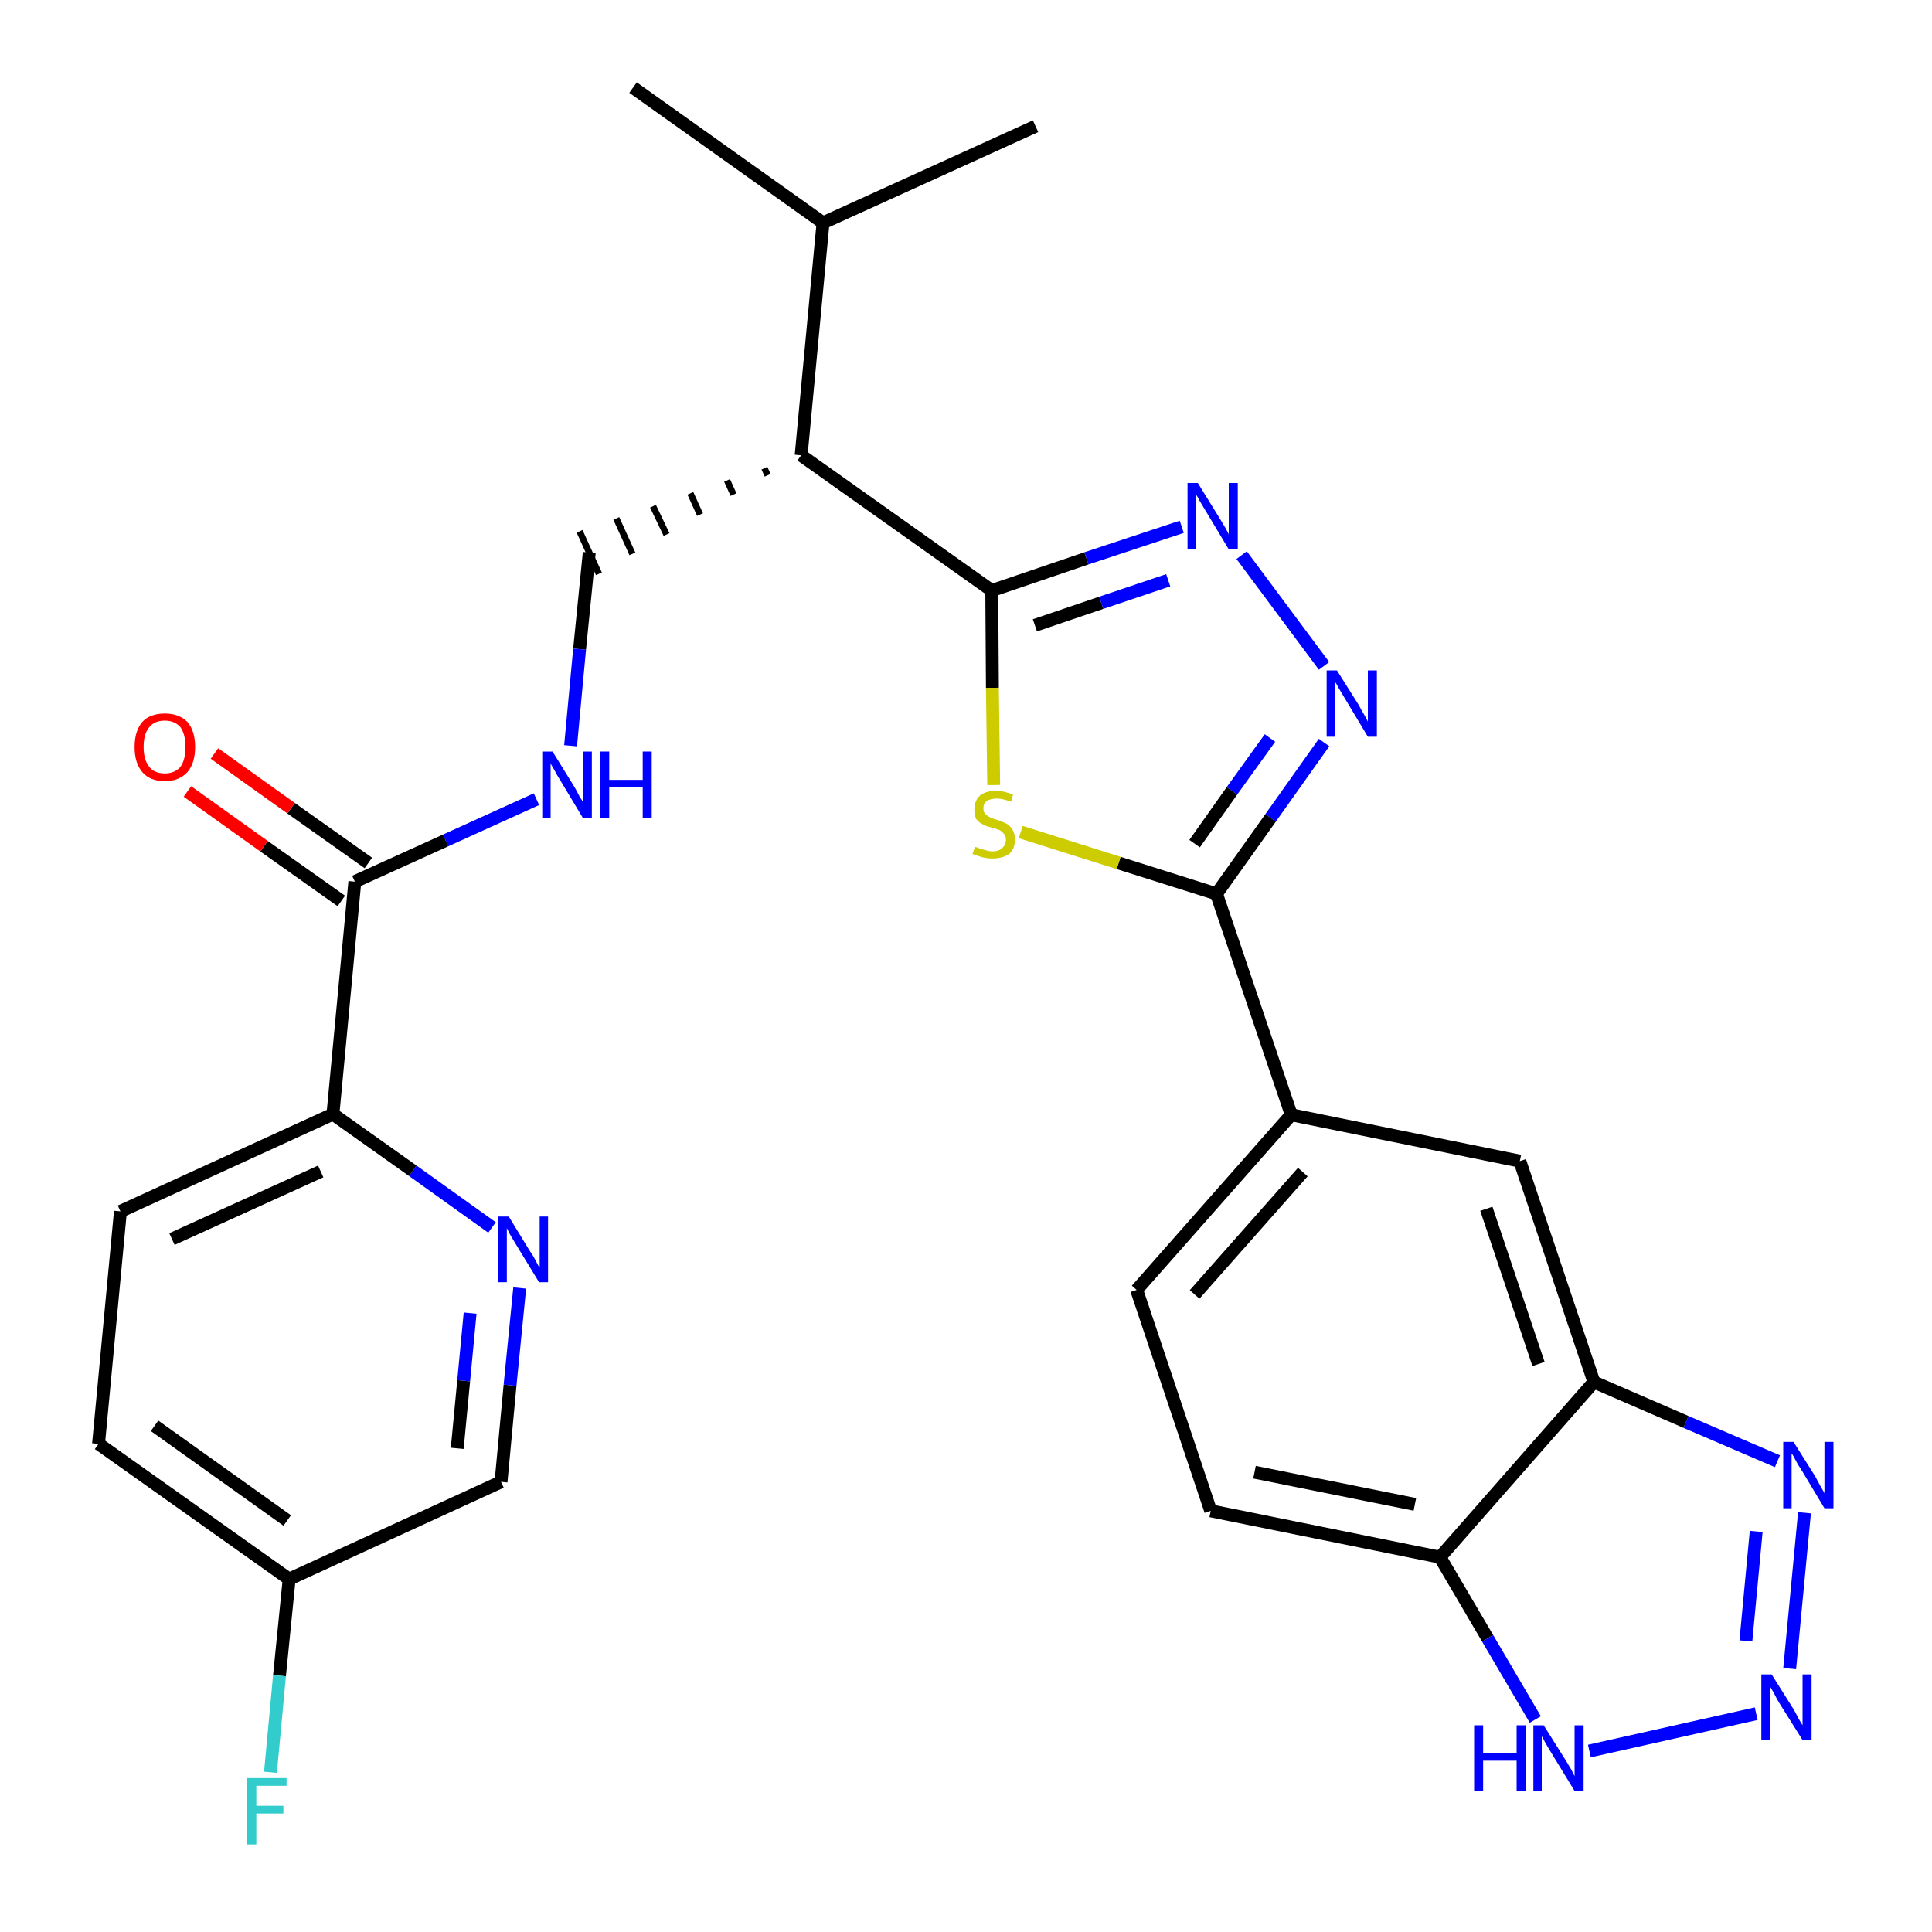 <?xml version='1.0' encoding='iso-8859-1'?>
<svg version='1.1' baseProfile='full'
              xmlns='http://www.w3.org/2000/svg'
                      xmlns:rdkit='http://www.rdkit.org/xml'
                      xmlns:xlink='http://www.w3.org/1999/xlink'
                  xml:space='preserve'
width='300px' height='300px' viewBox='0 0 300 300'>
<!-- END OF HEADER -->
<path class='bond-0 atom-0 atom-1' d='M 98.3,13.6 L 127.8,34.6' style='fill:none;fill-rule:evenodd;stroke:#000000;stroke-width:2.0px;stroke-linecap:butt;stroke-linejoin:miter;stroke-opacity:1' />
<path class='bond-1 atom-1 atom-2' d='M 127.8,34.6 L 160.8,19.6' style='fill:none;fill-rule:evenodd;stroke:#000000;stroke-width:2.0px;stroke-linecap:butt;stroke-linejoin:miter;stroke-opacity:1' />
<path class='bond-2 atom-1 atom-3' d='M 127.8,34.6 L 124.4,70.7' style='fill:none;fill-rule:evenodd;stroke:#000000;stroke-width:2.0px;stroke-linecap:butt;stroke-linejoin:miter;stroke-opacity:1' />
<path class='bond-3 atom-3 atom-4' d='M 118.7,72.7 L 119.2,73.8' style='fill:none;fill-rule:evenodd;stroke:#000000;stroke-width:1.0px;stroke-linecap:butt;stroke-linejoin:miter;stroke-opacity:1' />
<path class='bond-3 atom-3 atom-4' d='M 112.9,74.6 L 113.9,76.8' style='fill:none;fill-rule:evenodd;stroke:#000000;stroke-width:1.0px;stroke-linecap:butt;stroke-linejoin:miter;stroke-opacity:1' />
<path class='bond-3 atom-3 atom-4' d='M 107.2,76.6 L 108.7,79.9' style='fill:none;fill-rule:evenodd;stroke:#000000;stroke-width:1.0px;stroke-linecap:butt;stroke-linejoin:miter;stroke-opacity:1' />
<path class='bond-3 atom-3 atom-4' d='M 101.4,78.6 L 103.5,83.0' style='fill:none;fill-rule:evenodd;stroke:#000000;stroke-width:1.0px;stroke-linecap:butt;stroke-linejoin:miter;stroke-opacity:1' />
<path class='bond-3 atom-3 atom-4' d='M 95.7,80.5 L 98.2,86.0' style='fill:none;fill-rule:evenodd;stroke:#000000;stroke-width:1.0px;stroke-linecap:butt;stroke-linejoin:miter;stroke-opacity:1' />
<path class='bond-3 atom-3 atom-4' d='M 90.0,82.5 L 93.0,89.1' style='fill:none;fill-rule:evenodd;stroke:#000000;stroke-width:1.0px;stroke-linecap:butt;stroke-linejoin:miter;stroke-opacity:1' />
<path class='bond-14 atom-3 atom-15' d='M 124.4,70.7 L 154.0,91.7' style='fill:none;fill-rule:evenodd;stroke:#000000;stroke-width:2.0px;stroke-linecap:butt;stroke-linejoin:miter;stroke-opacity:1' />
<path class='bond-4 atom-4 atom-5' d='M 91.5,85.8 L 90.0,100.8' style='fill:none;fill-rule:evenodd;stroke:#000000;stroke-width:2.0px;stroke-linecap:butt;stroke-linejoin:miter;stroke-opacity:1' />
<path class='bond-4 atom-4 atom-5' d='M 90.0,100.8 L 88.6,115.8' style='fill:none;fill-rule:evenodd;stroke:#0000FF;stroke-width:2.0px;stroke-linecap:butt;stroke-linejoin:miter;stroke-opacity:1' />
<path class='bond-5 atom-5 atom-6' d='M 83.3,124.1 L 69.2,130.5' style='fill:none;fill-rule:evenodd;stroke:#0000FF;stroke-width:2.0px;stroke-linecap:butt;stroke-linejoin:miter;stroke-opacity:1' />
<path class='bond-5 atom-5 atom-6' d='M 69.2,130.5 L 55.1,136.9' style='fill:none;fill-rule:evenodd;stroke:#000000;stroke-width:2.0px;stroke-linecap:butt;stroke-linejoin:miter;stroke-opacity:1' />
<path class='bond-6 atom-6 atom-7' d='M 57.2,134.0 L 45.2,125.5' style='fill:none;fill-rule:evenodd;stroke:#000000;stroke-width:2.0px;stroke-linecap:butt;stroke-linejoin:miter;stroke-opacity:1' />
<path class='bond-6 atom-6 atom-7' d='M 45.2,125.5 L 33.3,117.0' style='fill:none;fill-rule:evenodd;stroke:#FF0000;stroke-width:2.0px;stroke-linecap:butt;stroke-linejoin:miter;stroke-opacity:1' />
<path class='bond-6 atom-6 atom-7' d='M 53.0,139.9 L 41.0,131.4' style='fill:none;fill-rule:evenodd;stroke:#000000;stroke-width:2.0px;stroke-linecap:butt;stroke-linejoin:miter;stroke-opacity:1' />
<path class='bond-6 atom-6 atom-7' d='M 41.0,131.4 L 29.1,122.9' style='fill:none;fill-rule:evenodd;stroke:#FF0000;stroke-width:2.0px;stroke-linecap:butt;stroke-linejoin:miter;stroke-opacity:1' />
<path class='bond-7 atom-6 atom-8' d='M 55.1,136.9 L 51.7,173.0' style='fill:none;fill-rule:evenodd;stroke:#000000;stroke-width:2.0px;stroke-linecap:butt;stroke-linejoin:miter;stroke-opacity:1' />
<path class='bond-8 atom-8 atom-9' d='M 51.7,173.0 L 18.7,188.1' style='fill:none;fill-rule:evenodd;stroke:#000000;stroke-width:2.0px;stroke-linecap:butt;stroke-linejoin:miter;stroke-opacity:1' />
<path class='bond-8 atom-8 atom-9' d='M 49.8,181.9 L 26.7,192.4' style='fill:none;fill-rule:evenodd;stroke:#000000;stroke-width:2.0px;stroke-linecap:butt;stroke-linejoin:miter;stroke-opacity:1' />
<path class='bond-28 atom-14 atom-8' d='M 76.4,190.6 L 64.1,181.8' style='fill:none;fill-rule:evenodd;stroke:#0000FF;stroke-width:2.0px;stroke-linecap:butt;stroke-linejoin:miter;stroke-opacity:1' />
<path class='bond-28 atom-14 atom-8' d='M 64.1,181.8 L 51.7,173.0' style='fill:none;fill-rule:evenodd;stroke:#000000;stroke-width:2.0px;stroke-linecap:butt;stroke-linejoin:miter;stroke-opacity:1' />
<path class='bond-9 atom-9 atom-10' d='M 18.7,188.1 L 15.3,224.2' style='fill:none;fill-rule:evenodd;stroke:#000000;stroke-width:2.0px;stroke-linecap:butt;stroke-linejoin:miter;stroke-opacity:1' />
<path class='bond-10 atom-10 atom-11' d='M 15.3,224.2 L 44.9,245.2' style='fill:none;fill-rule:evenodd;stroke:#000000;stroke-width:2.0px;stroke-linecap:butt;stroke-linejoin:miter;stroke-opacity:1' />
<path class='bond-10 atom-10 atom-11' d='M 24.0,221.4 L 44.6,236.1' style='fill:none;fill-rule:evenodd;stroke:#000000;stroke-width:2.0px;stroke-linecap:butt;stroke-linejoin:miter;stroke-opacity:1' />
<path class='bond-11 atom-11 atom-12' d='M 44.9,245.2 L 43.4,260.2' style='fill:none;fill-rule:evenodd;stroke:#000000;stroke-width:2.0px;stroke-linecap:butt;stroke-linejoin:miter;stroke-opacity:1' />
<path class='bond-11 atom-11 atom-12' d='M 43.4,260.2 L 42.0,275.2' style='fill:none;fill-rule:evenodd;stroke:#33CCCC;stroke-width:2.0px;stroke-linecap:butt;stroke-linejoin:miter;stroke-opacity:1' />
<path class='bond-12 atom-11 atom-13' d='M 44.9,245.2 L 77.8,230.1' style='fill:none;fill-rule:evenodd;stroke:#000000;stroke-width:2.0px;stroke-linecap:butt;stroke-linejoin:miter;stroke-opacity:1' />
<path class='bond-13 atom-13 atom-14' d='M 77.8,230.1 L 79.2,215.1' style='fill:none;fill-rule:evenodd;stroke:#000000;stroke-width:2.0px;stroke-linecap:butt;stroke-linejoin:miter;stroke-opacity:1' />
<path class='bond-13 atom-13 atom-14' d='M 79.2,215.1 L 80.7,200.0' style='fill:none;fill-rule:evenodd;stroke:#0000FF;stroke-width:2.0px;stroke-linecap:butt;stroke-linejoin:miter;stroke-opacity:1' />
<path class='bond-13 atom-13 atom-14' d='M 71.0,224.9 L 72.0,214.4' style='fill:none;fill-rule:evenodd;stroke:#000000;stroke-width:2.0px;stroke-linecap:butt;stroke-linejoin:miter;stroke-opacity:1' />
<path class='bond-13 atom-13 atom-14' d='M 72.0,214.4 L 73.0,203.9' style='fill:none;fill-rule:evenodd;stroke:#0000FF;stroke-width:2.0px;stroke-linecap:butt;stroke-linejoin:miter;stroke-opacity:1' />
<path class='bond-15 atom-15 atom-16' d='M 154.0,91.7 L 168.7,86.7' style='fill:none;fill-rule:evenodd;stroke:#000000;stroke-width:2.0px;stroke-linecap:butt;stroke-linejoin:miter;stroke-opacity:1' />
<path class='bond-15 atom-15 atom-16' d='M 168.7,86.7 L 183.5,81.8' style='fill:none;fill-rule:evenodd;stroke:#0000FF;stroke-width:2.0px;stroke-linecap:butt;stroke-linejoin:miter;stroke-opacity:1' />
<path class='bond-15 atom-15 atom-16' d='M 160.7,97.1 L 171.0,93.6' style='fill:none;fill-rule:evenodd;stroke:#000000;stroke-width:2.0px;stroke-linecap:butt;stroke-linejoin:miter;stroke-opacity:1' />
<path class='bond-15 atom-15 atom-16' d='M 171.0,93.6 L 181.4,90.1' style='fill:none;fill-rule:evenodd;stroke:#0000FF;stroke-width:2.0px;stroke-linecap:butt;stroke-linejoin:miter;stroke-opacity:1' />
<path class='bond-29 atom-28 atom-15' d='M 154.3,121.9 L 154.1,106.8' style='fill:none;fill-rule:evenodd;stroke:#CCCC00;stroke-width:2.0px;stroke-linecap:butt;stroke-linejoin:miter;stroke-opacity:1' />
<path class='bond-29 atom-28 atom-15' d='M 154.1,106.8 L 154.0,91.7' style='fill:none;fill-rule:evenodd;stroke:#000000;stroke-width:2.0px;stroke-linecap:butt;stroke-linejoin:miter;stroke-opacity:1' />
<path class='bond-16 atom-16 atom-17' d='M 192.8,86.2 L 205.6,103.4' style='fill:none;fill-rule:evenodd;stroke:#0000FF;stroke-width:2.0px;stroke-linecap:butt;stroke-linejoin:miter;stroke-opacity:1' />
<path class='bond-17 atom-17 atom-18' d='M 205.6,115.3 L 197.3,127.0' style='fill:none;fill-rule:evenodd;stroke:#0000FF;stroke-width:2.0px;stroke-linecap:butt;stroke-linejoin:miter;stroke-opacity:1' />
<path class='bond-17 atom-17 atom-18' d='M 197.3,127.0 L 188.9,138.8' style='fill:none;fill-rule:evenodd;stroke:#000000;stroke-width:2.0px;stroke-linecap:butt;stroke-linejoin:miter;stroke-opacity:1' />
<path class='bond-17 atom-17 atom-18' d='M 197.2,114.6 L 191.3,122.8' style='fill:none;fill-rule:evenodd;stroke:#0000FF;stroke-width:2.0px;stroke-linecap:butt;stroke-linejoin:miter;stroke-opacity:1' />
<path class='bond-17 atom-17 atom-18' d='M 191.3,122.8 L 185.5,131.0' style='fill:none;fill-rule:evenodd;stroke:#000000;stroke-width:2.0px;stroke-linecap:butt;stroke-linejoin:miter;stroke-opacity:1' />
<path class='bond-18 atom-18 atom-19' d='M 188.9,138.8 L 200.5,173.1' style='fill:none;fill-rule:evenodd;stroke:#000000;stroke-width:2.0px;stroke-linecap:butt;stroke-linejoin:miter;stroke-opacity:1' />
<path class='bond-27 atom-18 atom-28' d='M 188.9,138.8 L 173.7,134.0' style='fill:none;fill-rule:evenodd;stroke:#000000;stroke-width:2.0px;stroke-linecap:butt;stroke-linejoin:miter;stroke-opacity:1' />
<path class='bond-27 atom-18 atom-28' d='M 173.7,134.0 L 158.5,129.2' style='fill:none;fill-rule:evenodd;stroke:#CCCC00;stroke-width:2.0px;stroke-linecap:butt;stroke-linejoin:miter;stroke-opacity:1' />
<path class='bond-19 atom-19 atom-20' d='M 200.5,173.1 L 176.5,200.3' style='fill:none;fill-rule:evenodd;stroke:#000000;stroke-width:2.0px;stroke-linecap:butt;stroke-linejoin:miter;stroke-opacity:1' />
<path class='bond-19 atom-19 atom-20' d='M 202.3,182.0 L 185.5,201.0' style='fill:none;fill-rule:evenodd;stroke:#000000;stroke-width:2.0px;stroke-linecap:butt;stroke-linejoin:miter;stroke-opacity:1' />
<path class='bond-30 atom-27 atom-19' d='M 236.0,180.3 L 200.5,173.1' style='fill:none;fill-rule:evenodd;stroke:#000000;stroke-width:2.0px;stroke-linecap:butt;stroke-linejoin:miter;stroke-opacity:1' />
<path class='bond-20 atom-20 atom-21' d='M 176.5,200.3 L 188.0,234.6' style='fill:none;fill-rule:evenodd;stroke:#000000;stroke-width:2.0px;stroke-linecap:butt;stroke-linejoin:miter;stroke-opacity:1' />
<path class='bond-21 atom-21 atom-22' d='M 188.0,234.6 L 223.6,241.8' style='fill:none;fill-rule:evenodd;stroke:#000000;stroke-width:2.0px;stroke-linecap:butt;stroke-linejoin:miter;stroke-opacity:1' />
<path class='bond-21 atom-21 atom-22' d='M 194.8,228.6 L 219.7,233.6' style='fill:none;fill-rule:evenodd;stroke:#000000;stroke-width:2.0px;stroke-linecap:butt;stroke-linejoin:miter;stroke-opacity:1' />
<path class='bond-22 atom-22 atom-23' d='M 223.6,241.8 L 231.0,254.4' style='fill:none;fill-rule:evenodd;stroke:#000000;stroke-width:2.0px;stroke-linecap:butt;stroke-linejoin:miter;stroke-opacity:1' />
<path class='bond-22 atom-22 atom-23' d='M 231.0,254.4 L 238.4,267.0' style='fill:none;fill-rule:evenodd;stroke:#0000FF;stroke-width:2.0px;stroke-linecap:butt;stroke-linejoin:miter;stroke-opacity:1' />
<path class='bond-31 atom-26 atom-22' d='M 247.5,214.6 L 223.6,241.8' style='fill:none;fill-rule:evenodd;stroke:#000000;stroke-width:2.0px;stroke-linecap:butt;stroke-linejoin:miter;stroke-opacity:1' />
<path class='bond-23 atom-23 atom-24' d='M 246.8,271.9 L 272.7,266.1' style='fill:none;fill-rule:evenodd;stroke:#0000FF;stroke-width:2.0px;stroke-linecap:butt;stroke-linejoin:miter;stroke-opacity:1' />
<path class='bond-24 atom-24 atom-25' d='M 277.9,259.1 L 280.2,234.9' style='fill:none;fill-rule:evenodd;stroke:#0000FF;stroke-width:2.0px;stroke-linecap:butt;stroke-linejoin:miter;stroke-opacity:1' />
<path class='bond-24 atom-24 atom-25' d='M 271.1,254.8 L 272.7,237.8' style='fill:none;fill-rule:evenodd;stroke:#0000FF;stroke-width:2.0px;stroke-linecap:butt;stroke-linejoin:miter;stroke-opacity:1' />
<path class='bond-25 atom-25 atom-26' d='M 276.0,226.9 L 261.8,220.8' style='fill:none;fill-rule:evenodd;stroke:#0000FF;stroke-width:2.0px;stroke-linecap:butt;stroke-linejoin:miter;stroke-opacity:1' />
<path class='bond-25 atom-25 atom-26' d='M 261.8,220.8 L 247.5,214.6' style='fill:none;fill-rule:evenodd;stroke:#000000;stroke-width:2.0px;stroke-linecap:butt;stroke-linejoin:miter;stroke-opacity:1' />
<path class='bond-26 atom-26 atom-27' d='M 247.5,214.6 L 236.0,180.3' style='fill:none;fill-rule:evenodd;stroke:#000000;stroke-width:2.0px;stroke-linecap:butt;stroke-linejoin:miter;stroke-opacity:1' />
<path class='bond-26 atom-26 atom-27' d='M 238.9,211.8 L 230.8,187.7' style='fill:none;fill-rule:evenodd;stroke:#000000;stroke-width:2.0px;stroke-linecap:butt;stroke-linejoin:miter;stroke-opacity:1' />
<path  class='atom-5' d='M 85.8 116.7
L 89.2 122.2
Q 89.5 122.7, 90.0 123.7
Q 90.6 124.6, 90.6 124.7
L 90.6 116.7
L 91.9 116.7
L 91.9 127.0
L 90.5 127.0
L 86.9 121.0
Q 86.5 120.4, 86.1 119.6
Q 85.6 118.8, 85.5 118.5
L 85.5 127.0
L 84.2 127.0
L 84.2 116.7
L 85.8 116.7
' fill='#0000FF'/>
<path  class='atom-5' d='M 93.2 116.7
L 94.6 116.7
L 94.6 121.1
L 99.8 121.1
L 99.8 116.7
L 101.2 116.7
L 101.2 127.0
L 99.8 127.0
L 99.8 122.2
L 94.6 122.2
L 94.6 127.0
L 93.2 127.0
L 93.2 116.7
' fill='#0000FF'/>
<path  class='atom-7' d='M 20.9 116.0
Q 20.9 113.5, 22.1 112.1
Q 23.3 110.8, 25.6 110.8
Q 27.8 110.8, 29.1 112.1
Q 30.3 113.5, 30.3 116.0
Q 30.3 118.5, 29.1 119.9
Q 27.8 121.3, 25.6 121.3
Q 23.3 121.3, 22.1 119.9
Q 20.9 118.5, 20.9 116.0
M 25.6 120.1
Q 27.1 120.1, 28.0 119.1
Q 28.8 118.0, 28.8 116.0
Q 28.8 114.0, 28.0 112.9
Q 27.1 111.9, 25.6 111.9
Q 24.0 111.9, 23.2 112.9
Q 22.3 113.9, 22.3 116.0
Q 22.3 118.0, 23.2 119.1
Q 24.0 120.1, 25.6 120.1
' fill='#FF0000'/>
<path  class='atom-12' d='M 38.4 276.1
L 44.5 276.1
L 44.5 277.3
L 39.8 277.3
L 39.8 280.4
L 44.0 280.4
L 44.0 281.6
L 39.8 281.6
L 39.8 286.4
L 38.4 286.4
L 38.4 276.1
' fill='#33CCCC'/>
<path  class='atom-14' d='M 79.0 188.9
L 82.3 194.3
Q 82.7 194.8, 83.2 195.8
Q 83.7 196.8, 83.8 196.8
L 83.8 188.9
L 85.1 188.9
L 85.1 199.1
L 83.7 199.1
L 80.1 193.2
Q 79.7 192.5, 79.2 191.7
Q 78.8 190.9, 78.7 190.7
L 78.7 199.1
L 77.3 199.1
L 77.3 188.9
L 79.0 188.9
' fill='#0000FF'/>
<path  class='atom-16' d='M 186.0 75.0
L 189.4 80.5
Q 189.7 81.0, 190.3 82.0
Q 190.8 82.9, 190.8 83.0
L 190.8 75.0
L 192.2 75.0
L 192.2 85.3
L 190.8 85.3
L 187.2 79.3
Q 186.8 78.6, 186.3 77.8
Q 185.9 77.0, 185.7 76.8
L 185.7 85.3
L 184.4 85.3
L 184.4 75.0
L 186.0 75.0
' fill='#0000FF'/>
<path  class='atom-17' d='M 207.6 104.1
L 211.0 109.5
Q 211.3 110.1, 211.9 111.1
Q 212.4 112.0, 212.4 112.1
L 212.4 104.1
L 213.8 104.1
L 213.8 114.4
L 212.4 114.4
L 208.8 108.4
Q 208.4 107.7, 207.9 106.9
Q 207.5 106.1, 207.3 105.9
L 207.3 114.4
L 206.0 114.4
L 206.0 104.1
L 207.6 104.1
' fill='#0000FF'/>
<path  class='atom-23' d='M 228.9 267.9
L 230.3 267.9
L 230.3 272.2
L 235.5 272.2
L 235.5 267.9
L 236.9 267.9
L 236.9 278.1
L 235.5 278.1
L 235.5 273.4
L 230.3 273.4
L 230.3 278.1
L 228.9 278.1
L 228.9 267.9
' fill='#0000FF'/>
<path  class='atom-23' d='M 239.7 267.9
L 243.1 273.3
Q 243.4 273.8, 244.0 274.8
Q 244.5 275.8, 244.5 275.8
L 244.5 267.9
L 245.9 267.9
L 245.9 278.1
L 244.5 278.1
L 240.9 272.2
Q 240.5 271.5, 240.0 270.7
Q 239.6 269.9, 239.4 269.6
L 239.4 278.1
L 238.1 278.1
L 238.1 267.9
L 239.7 267.9
' fill='#0000FF'/>
<path  class='atom-24' d='M 275.1 260.0
L 278.5 265.4
Q 278.8 265.9, 279.3 266.9
Q 279.9 267.9, 279.9 267.9
L 279.9 260.0
L 281.3 260.0
L 281.3 270.2
L 279.9 270.2
L 276.2 264.3
Q 275.8 263.6, 275.4 262.8
Q 274.9 262.0, 274.8 261.8
L 274.8 270.2
L 273.5 270.2
L 273.5 260.0
L 275.1 260.0
' fill='#0000FF'/>
<path  class='atom-25' d='M 278.5 223.9
L 281.9 229.3
Q 282.2 229.9, 282.7 230.8
Q 283.3 231.8, 283.3 231.9
L 283.3 223.9
L 284.7 223.9
L 284.7 234.2
L 283.3 234.2
L 279.7 228.2
Q 279.2 227.5, 278.8 226.7
Q 278.4 225.9, 278.2 225.7
L 278.2 234.2
L 276.9 234.2
L 276.9 223.9
L 278.5 223.9
' fill='#0000FF'/>
<path  class='atom-28' d='M 151.4 131.5
Q 151.5 131.5, 152.0 131.7
Q 152.5 131.9, 153.0 132.0
Q 153.6 132.2, 154.1 132.2
Q 155.1 132.2, 155.6 131.7
Q 156.2 131.2, 156.2 130.4
Q 156.2 129.8, 155.9 129.5
Q 155.6 129.1, 155.2 128.9
Q 154.7 128.7, 154.0 128.5
Q 153.1 128.3, 152.6 128.0
Q 152.0 127.7, 151.6 127.2
Q 151.3 126.6, 151.3 125.7
Q 151.3 124.4, 152.1 123.6
Q 153.0 122.8, 154.7 122.8
Q 155.9 122.8, 157.3 123.4
L 157.0 124.5
Q 155.7 124.0, 154.8 124.0
Q 153.8 124.0, 153.2 124.4
Q 152.7 124.8, 152.7 125.5
Q 152.7 126.1, 153.0 126.4
Q 153.3 126.7, 153.7 126.9
Q 154.1 127.1, 154.8 127.3
Q 155.7 127.6, 156.3 127.9
Q 156.8 128.2, 157.2 128.8
Q 157.6 129.4, 157.6 130.4
Q 157.6 131.8, 156.7 132.6
Q 155.7 133.3, 154.1 133.3
Q 153.2 133.3, 152.5 133.1
Q 151.8 132.9, 151.0 132.6
L 151.4 131.5
' fill='#CCCC00'/>
</svg>
